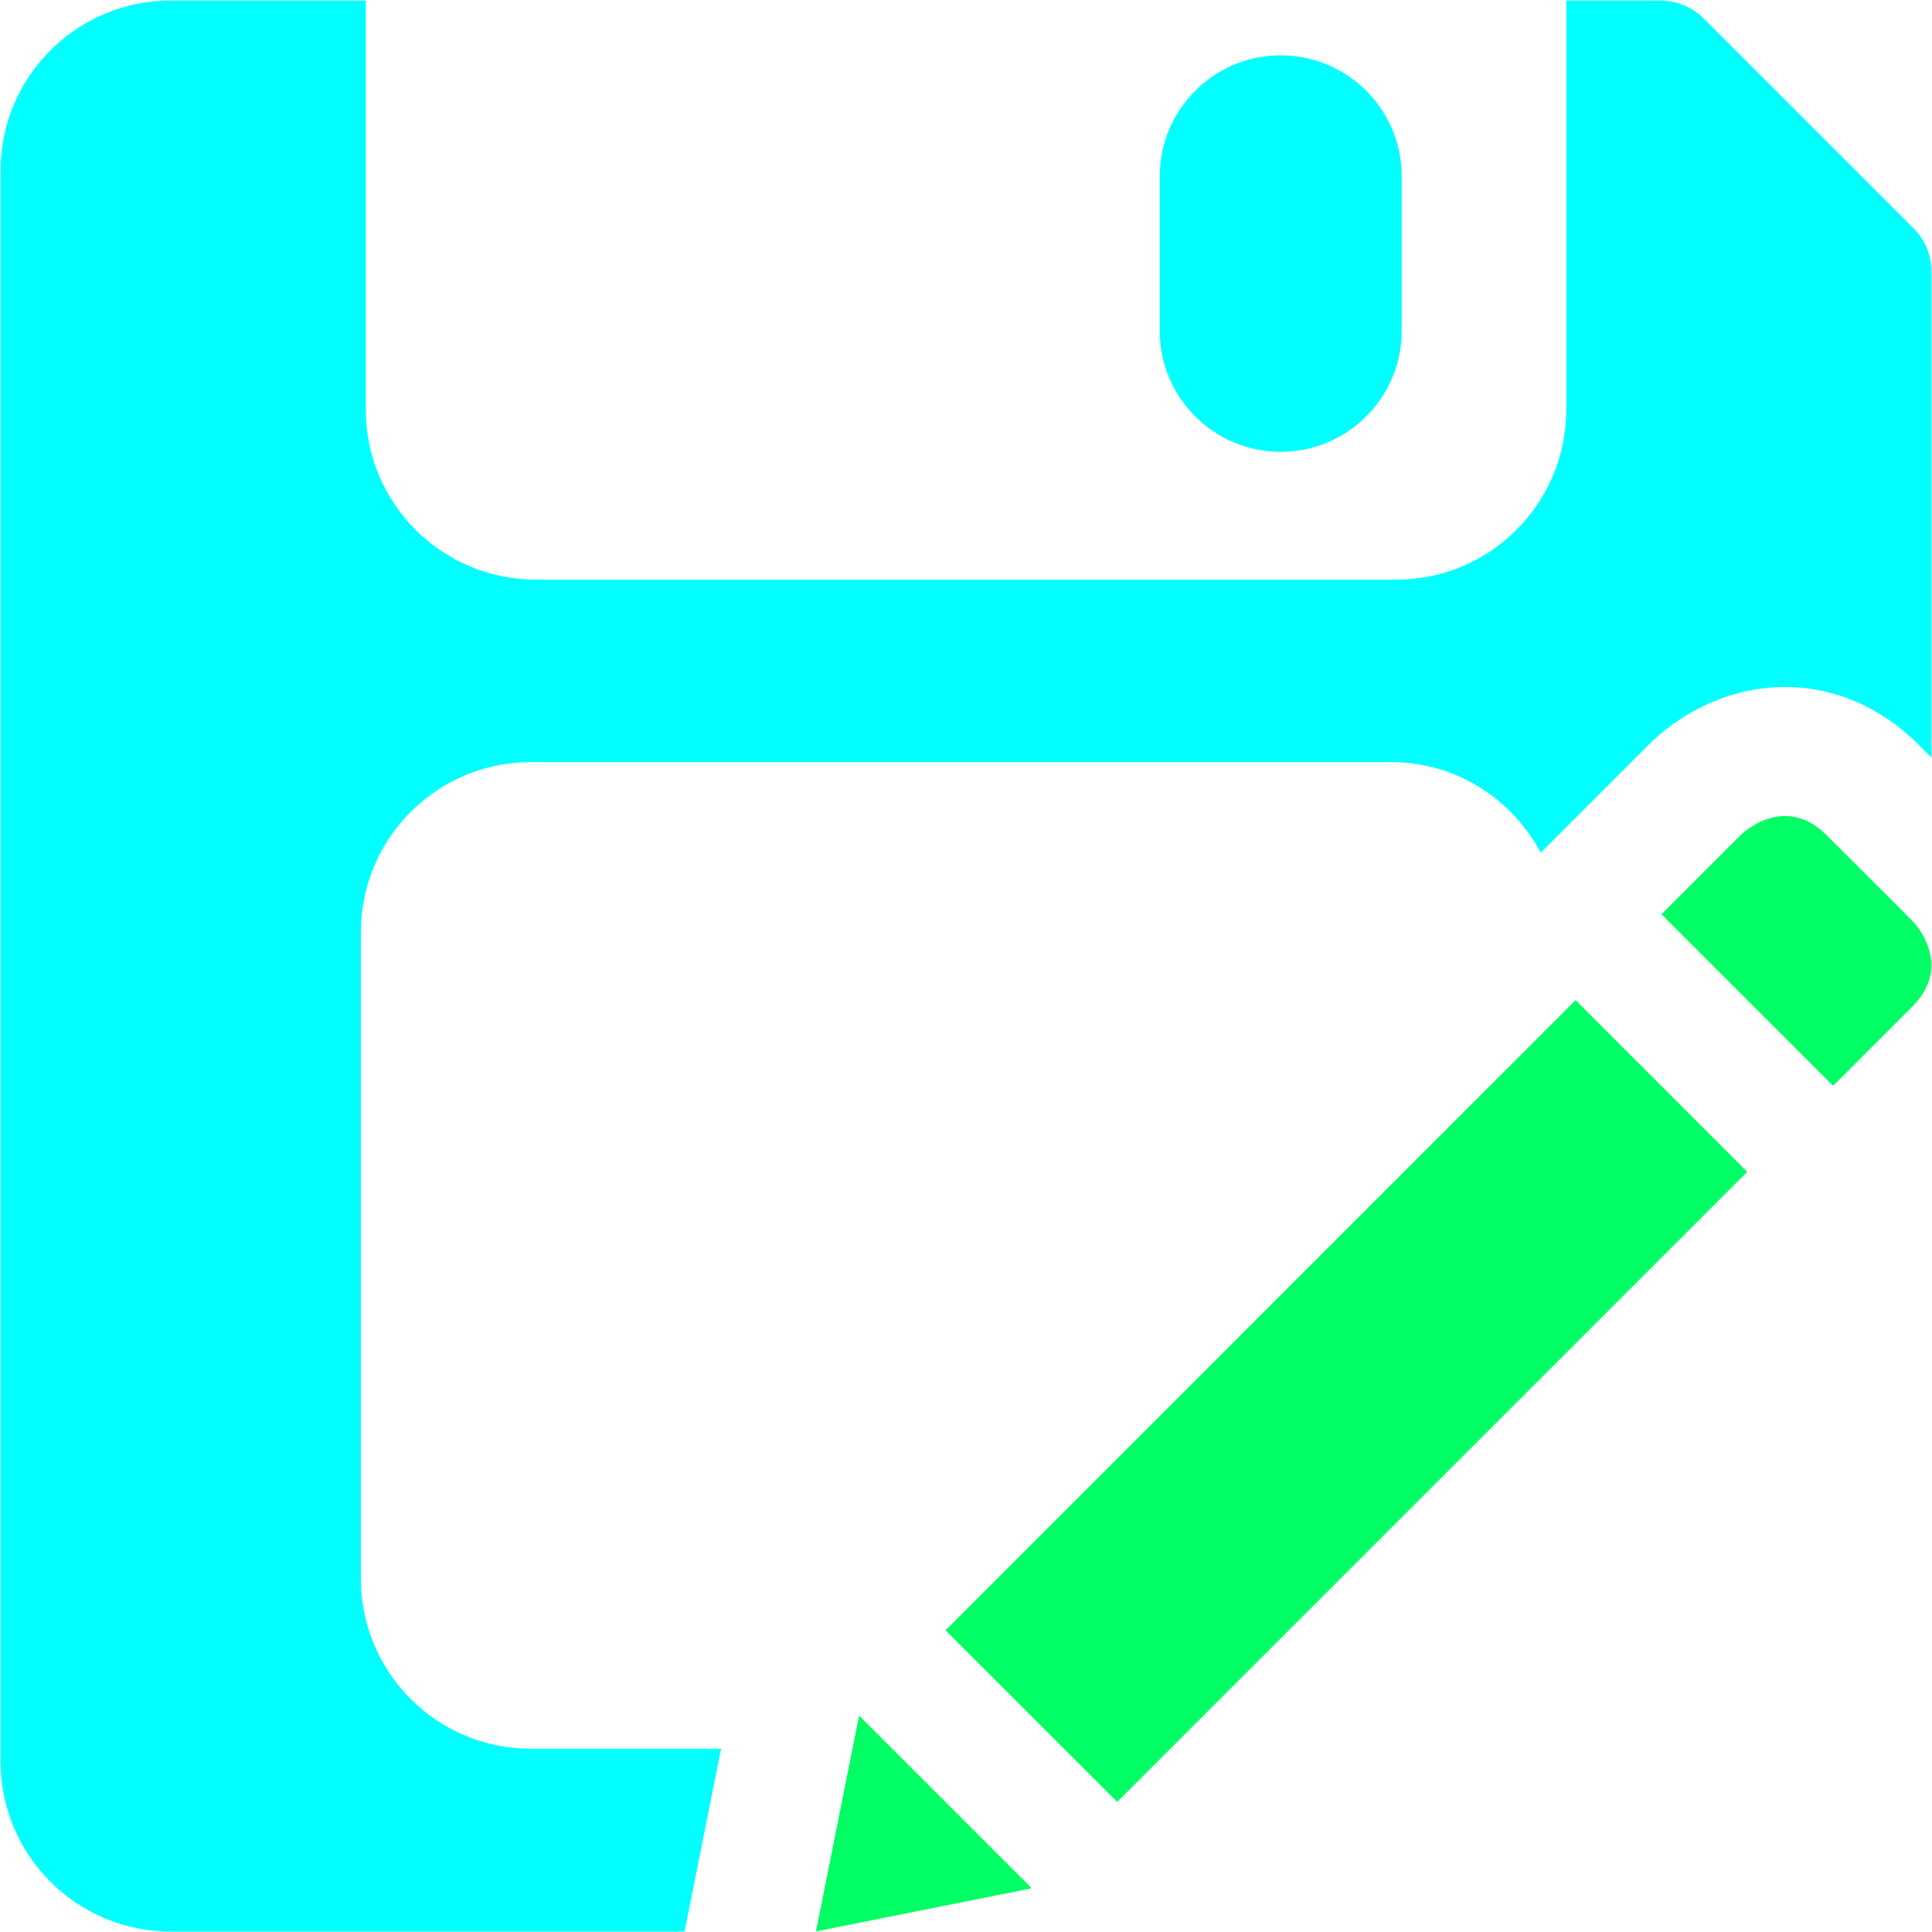 <?xml version="1.0" encoding="utf-8"?>
<!-- Generator: Adobe Illustrator 17.0.0, SVG Export Plug-In . SVG Version: 6.00 Build 0)  -->
<!DOCTYPE svg PUBLIC "-//W3C//DTD SVG 1.1//EN" "http://www.w3.org/Graphics/SVG/1.1/DTD/svg11.dtd">
<svg version="1.1" xmlns="http://www.w3.org/2000/svg" xmlns:xlink="http://www.w3.org/1999/xlink" x="0px" y="0px"
	 width="20.012px" height="20.012px" viewBox="0 5.332 20.012 20.012" enable-background="new 0 5.332 20.012 20.012"
	 xml:space="preserve">
<g id="Calque_1">
	<g id="Calque_1_1_">
	</g>
	<g id="Capa_1">
	</g>
</g>
<g id="Layer_1">
	<g>
		<path fill="#00FFFF" d="M14.519,8.759c0,0.691-0.561,1.253-1.253,1.253c-0.691,0-1.253-0.561-1.253-1.253V7.158
			c0-0.691,0.561-1.253,1.253-1.253c0.691,0,1.253,0.561,1.253,1.253V8.759z"/>
		<path fill="#00FFFF" d="M7.469,23.446h-1.97c-0.972,0-1.761-0.788-1.761-1.761v-6.698c0-0.972,0.788-1.761,1.761-1.761h8.912
			c0.674,0,1.252,0.383,1.548,0.938l0.739-0.739l0,0l0.388-0.388c0.138-0.138,0.648-0.589,1.405-0.589
			c0.506,0,0.993,0.209,1.373,0.589l0.142,0.142V8.144c0-0.169-0.066-0.33-0.186-0.448l-2.173-2.173
			c-0.12-0.118-0.28-0.185-0.448-0.185h-0.975v4.237c0,0.972-0.788,1.761-1.761,1.761H5.55c-0.972,0-1.761-0.788-1.761-1.761V5.338
			H1.767c-0.972,0-1.761,0.788-1.761,1.761v16.479c0,0.972,0.788,1.761,1.761,1.761h5.324L7.469,23.446z"/>
	</g>
	<g>
		<path fill="#00FF64" d="M18.988,16.579c0.447-0.447,0.748-0.748,0.82-0.821c0.445-0.445,0-0.888,0-0.888s-0.444-0.445-0.889-0.888
			c-0.445-0.445-0.889,0-0.889,0l-0.82,0.82L18.988,16.579z"/>
		<polygon fill="#00FF64" points="8.904,23.108 8.896,23.115 8.452,25.338 10.674,24.894 10.681,24.885 		"/>
		<path fill="#00FF64" d="M16.32,15.692l-6.526,6.527l1.778,1.777c1.381-1.381,4.436-4.435,6.526-6.526L16.32,15.692z"/>
	</g>
</g>
</svg>
